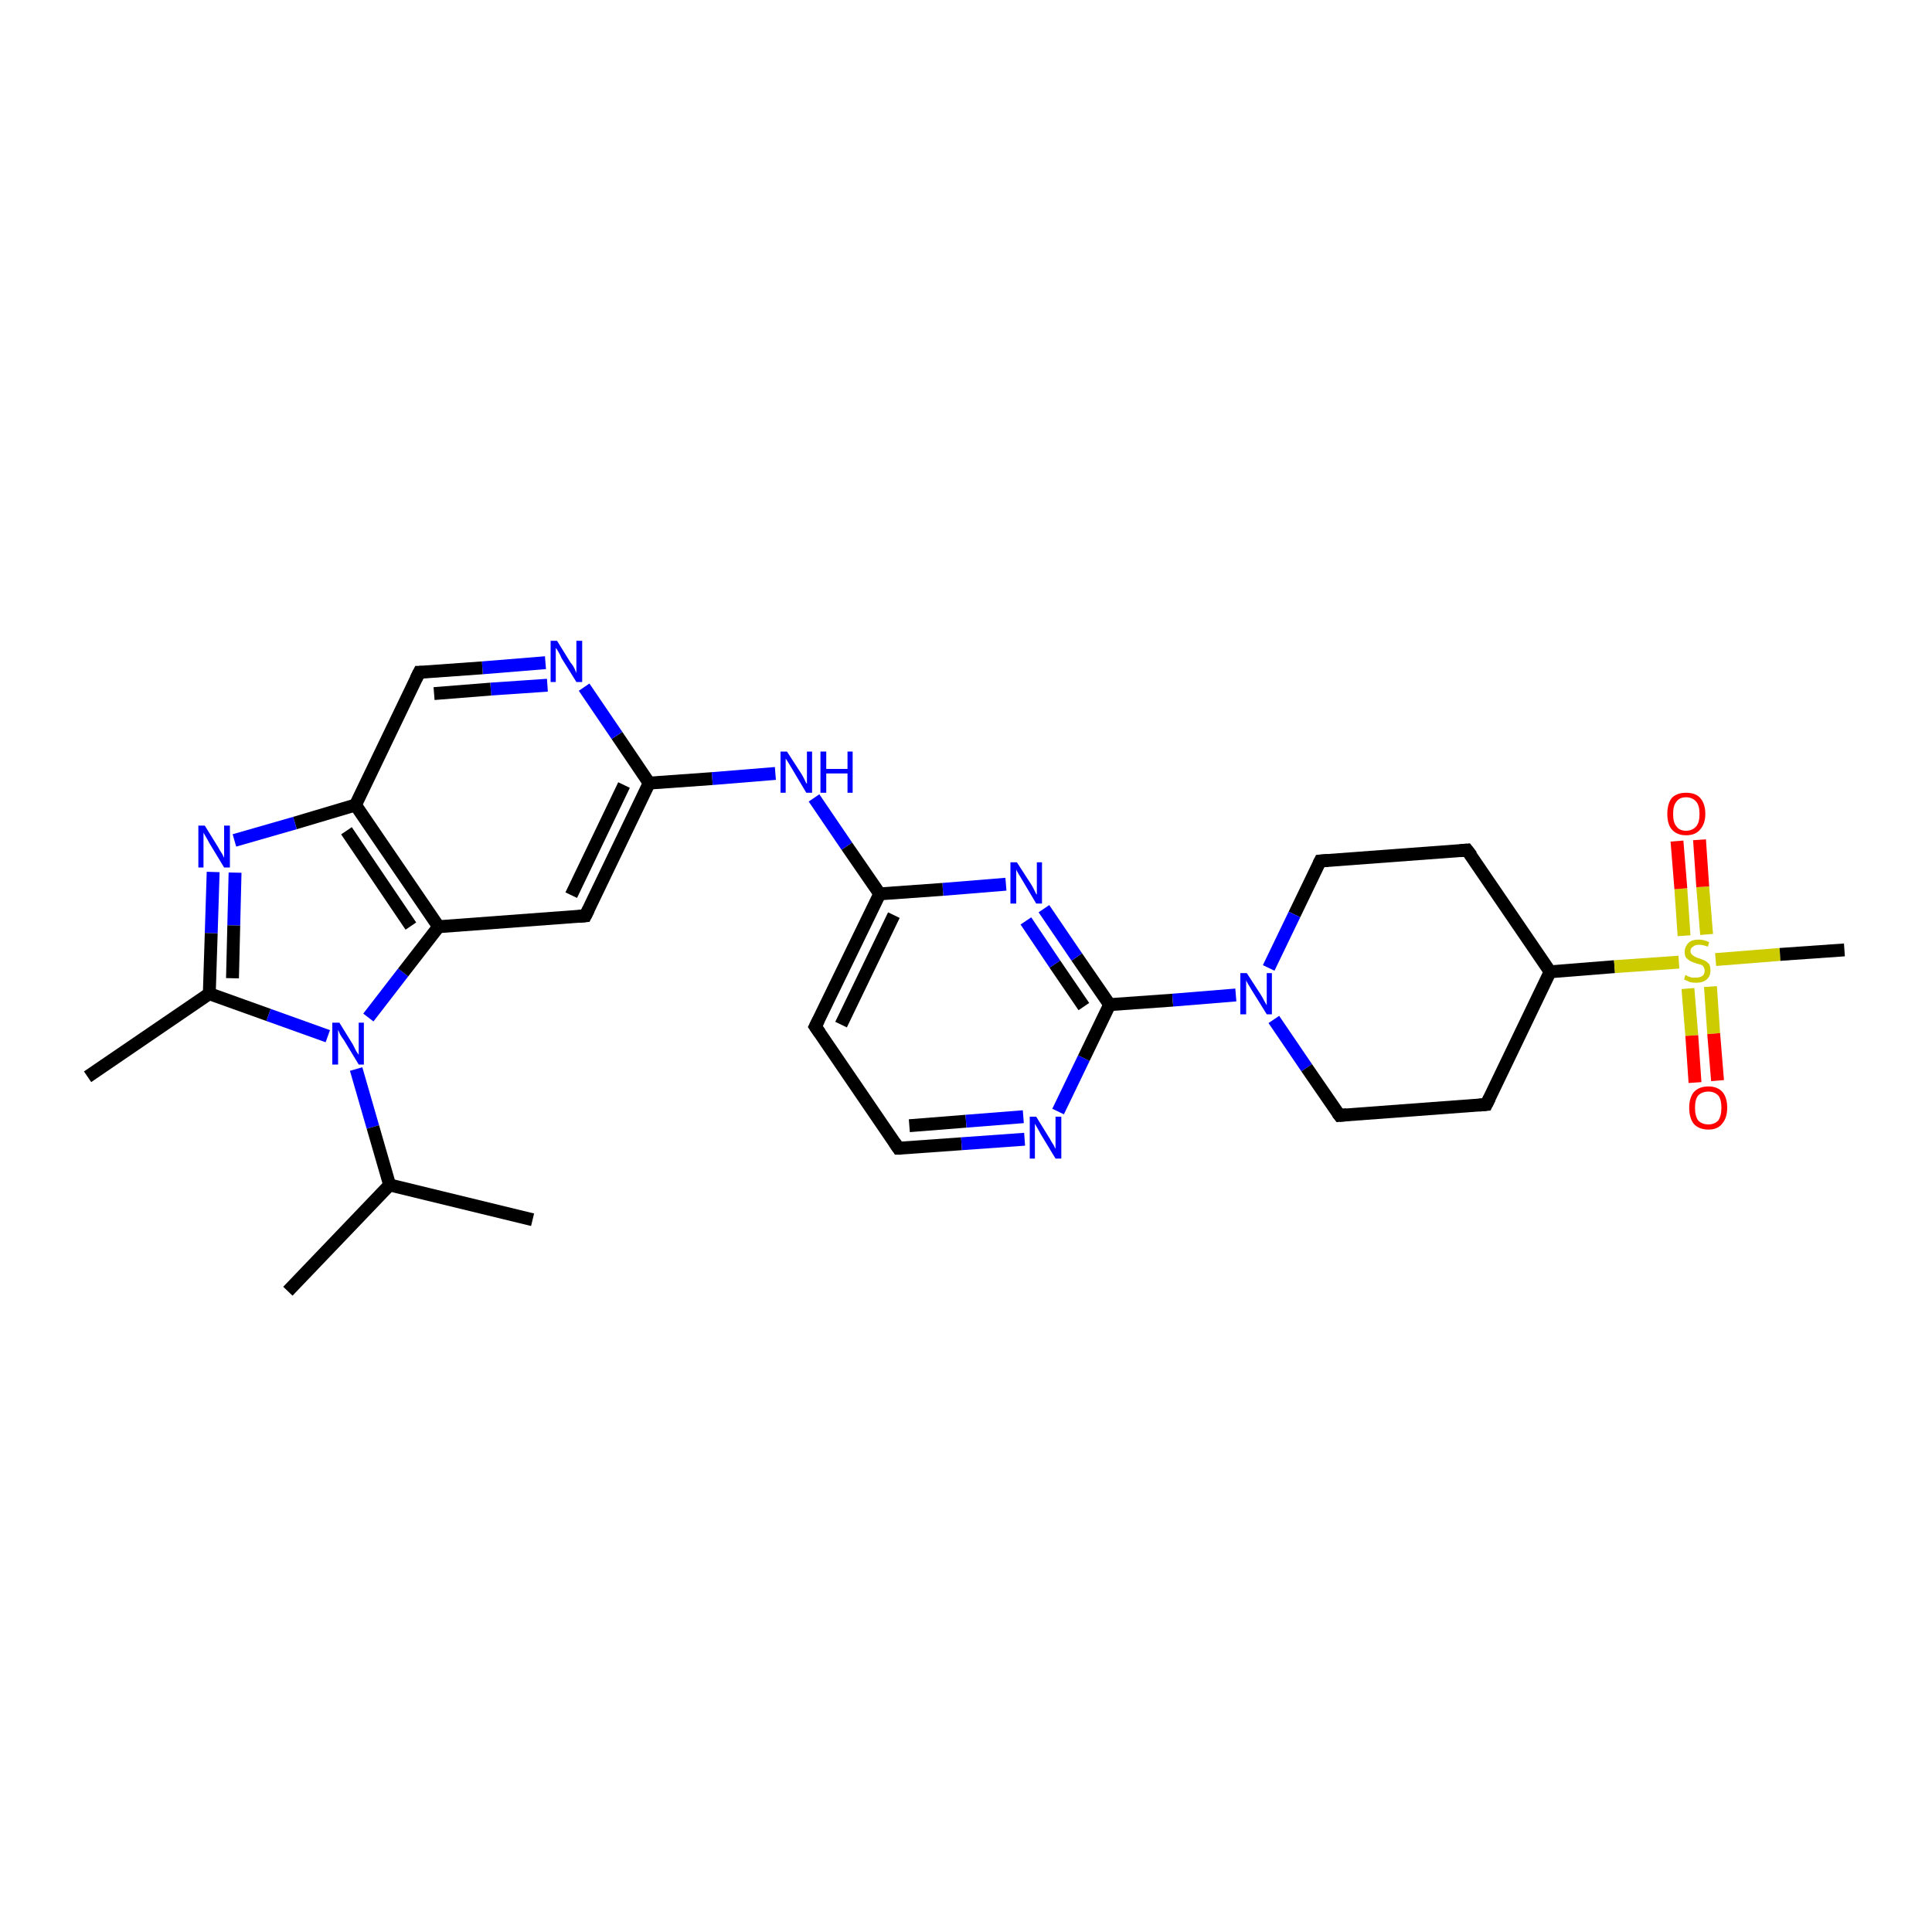<?xml version='1.0' encoding='iso-8859-1'?>
<svg version='1.1' baseProfile='full'
              xmlns='http://www.w3.org/2000/svg'
                      xmlns:rdkit='http://www.rdkit.org/xml'
                      xmlns:xlink='http://www.w3.org/1999/xlink'
                  xml:space='preserve'
width='300px' height='300px' viewBox='0 0 300 300'>
<!-- END OF HEADER -->
<rect style='opacity:1.0;fill:#FFFFFF;stroke:none' width='300.0' height='300.0' x='0.0' y='0.0'> </rect>
<path class='bond-0 atom-0 atom-1' d='M 55.2,125.0 L 45.8,127.8' style='fill:none;fill-rule:evenodd;stroke:#000000;stroke-width:2.0px;stroke-linecap:butt;stroke-linejoin:miter;stroke-opacity:1' />
<path class='bond-0 atom-0 atom-1' d='M 45.8,127.8 L 36.4,130.5' style='fill:none;fill-rule:evenodd;stroke:#0000FF;stroke-width:2.0px;stroke-linecap:butt;stroke-linejoin:miter;stroke-opacity:1' />
<path class='bond-1 atom-1 atom-2' d='M 33.1,135.4 L 32.8,144.9' style='fill:none;fill-rule:evenodd;stroke:#0000FF;stroke-width:2.0px;stroke-linecap:butt;stroke-linejoin:miter;stroke-opacity:1' />
<path class='bond-1 atom-1 atom-2' d='M 32.8,144.9 L 32.5,154.3' style='fill:none;fill-rule:evenodd;stroke:#000000;stroke-width:2.0px;stroke-linecap:butt;stroke-linejoin:miter;stroke-opacity:1' />
<path class='bond-1 atom-1 atom-2' d='M 36.5,135.5 L 36.3,143.7' style='fill:none;fill-rule:evenodd;stroke:#0000FF;stroke-width:2.0px;stroke-linecap:butt;stroke-linejoin:miter;stroke-opacity:1' />
<path class='bond-1 atom-1 atom-2' d='M 36.3,143.7 L 36.1,151.9' style='fill:none;fill-rule:evenodd;stroke:#000000;stroke-width:2.0px;stroke-linecap:butt;stroke-linejoin:miter;stroke-opacity:1' />
<path class='bond-2 atom-2 atom-3' d='M 32.5,154.3 L 13.6,167.2' style='fill:none;fill-rule:evenodd;stroke:#000000;stroke-width:2.0px;stroke-linecap:butt;stroke-linejoin:miter;stroke-opacity:1' />
<path class='bond-3 atom-2 atom-4' d='M 32.5,154.3 L 41.7,157.6' style='fill:none;fill-rule:evenodd;stroke:#000000;stroke-width:2.0px;stroke-linecap:butt;stroke-linejoin:miter;stroke-opacity:1' />
<path class='bond-3 atom-2 atom-4' d='M 41.7,157.6 L 50.9,160.9' style='fill:none;fill-rule:evenodd;stroke:#0000FF;stroke-width:2.0px;stroke-linecap:butt;stroke-linejoin:miter;stroke-opacity:1' />
<path class='bond-4 atom-4 atom-5' d='M 55.3,166.0 L 57.9,175.0' style='fill:none;fill-rule:evenodd;stroke:#0000FF;stroke-width:2.0px;stroke-linecap:butt;stroke-linejoin:miter;stroke-opacity:1' />
<path class='bond-4 atom-4 atom-5' d='M 57.9,175.0 L 60.5,184.0' style='fill:none;fill-rule:evenodd;stroke:#000000;stroke-width:2.0px;stroke-linecap:butt;stroke-linejoin:miter;stroke-opacity:1' />
<path class='bond-5 atom-5 atom-6' d='M 60.5,184.0 L 44.7,200.5' style='fill:none;fill-rule:evenodd;stroke:#000000;stroke-width:2.0px;stroke-linecap:butt;stroke-linejoin:miter;stroke-opacity:1' />
<path class='bond-6 atom-5 atom-7' d='M 60.5,184.0 L 82.7,189.4' style='fill:none;fill-rule:evenodd;stroke:#000000;stroke-width:2.0px;stroke-linecap:butt;stroke-linejoin:miter;stroke-opacity:1' />
<path class='bond-7 atom-4 atom-8' d='M 57.2,158.0 L 62.6,151.0' style='fill:none;fill-rule:evenodd;stroke:#0000FF;stroke-width:2.0px;stroke-linecap:butt;stroke-linejoin:miter;stroke-opacity:1' />
<path class='bond-7 atom-4 atom-8' d='M 62.6,151.0 L 68.1,143.9' style='fill:none;fill-rule:evenodd;stroke:#000000;stroke-width:2.0px;stroke-linecap:butt;stroke-linejoin:miter;stroke-opacity:1' />
<path class='bond-8 atom-8 atom-9' d='M 68.1,143.9 L 90.9,142.2' style='fill:none;fill-rule:evenodd;stroke:#000000;stroke-width:2.0px;stroke-linecap:butt;stroke-linejoin:miter;stroke-opacity:1' />
<path class='bond-9 atom-9 atom-10' d='M 90.9,142.2 L 100.8,121.6' style='fill:none;fill-rule:evenodd;stroke:#000000;stroke-width:2.0px;stroke-linecap:butt;stroke-linejoin:miter;stroke-opacity:1' />
<path class='bond-9 atom-9 atom-10' d='M 88.7,139.0 L 96.9,121.9' style='fill:none;fill-rule:evenodd;stroke:#000000;stroke-width:2.0px;stroke-linecap:butt;stroke-linejoin:miter;stroke-opacity:1' />
<path class='bond-10 atom-10 atom-11' d='M 100.8,121.6 L 95.8,114.2' style='fill:none;fill-rule:evenodd;stroke:#000000;stroke-width:2.0px;stroke-linecap:butt;stroke-linejoin:miter;stroke-opacity:1' />
<path class='bond-10 atom-10 atom-11' d='M 95.8,114.2 L 90.7,106.7' style='fill:none;fill-rule:evenodd;stroke:#0000FF;stroke-width:2.0px;stroke-linecap:butt;stroke-linejoin:miter;stroke-opacity:1' />
<path class='bond-11 atom-11 atom-12' d='M 84.7,102.9 L 74.9,103.7' style='fill:none;fill-rule:evenodd;stroke:#0000FF;stroke-width:2.0px;stroke-linecap:butt;stroke-linejoin:miter;stroke-opacity:1' />
<path class='bond-11 atom-11 atom-12' d='M 74.9,103.7 L 65.1,104.4' style='fill:none;fill-rule:evenodd;stroke:#000000;stroke-width:2.0px;stroke-linecap:butt;stroke-linejoin:miter;stroke-opacity:1' />
<path class='bond-11 atom-11 atom-12' d='M 85.0,106.4 L 76.2,107.0' style='fill:none;fill-rule:evenodd;stroke:#0000FF;stroke-width:2.0px;stroke-linecap:butt;stroke-linejoin:miter;stroke-opacity:1' />
<path class='bond-11 atom-11 atom-12' d='M 76.2,107.0 L 67.4,107.7' style='fill:none;fill-rule:evenodd;stroke:#000000;stroke-width:2.0px;stroke-linecap:butt;stroke-linejoin:miter;stroke-opacity:1' />
<path class='bond-12 atom-10 atom-13' d='M 100.8,121.6 L 110.6,120.9' style='fill:none;fill-rule:evenodd;stroke:#000000;stroke-width:2.0px;stroke-linecap:butt;stroke-linejoin:miter;stroke-opacity:1' />
<path class='bond-12 atom-10 atom-13' d='M 110.6,120.9 L 120.4,120.1' style='fill:none;fill-rule:evenodd;stroke:#0000FF;stroke-width:2.0px;stroke-linecap:butt;stroke-linejoin:miter;stroke-opacity:1' />
<path class='bond-13 atom-13 atom-14' d='M 126.4,123.9 L 131.5,131.4' style='fill:none;fill-rule:evenodd;stroke:#0000FF;stroke-width:2.0px;stroke-linecap:butt;stroke-linejoin:miter;stroke-opacity:1' />
<path class='bond-13 atom-13 atom-14' d='M 131.5,131.4 L 136.6,138.8' style='fill:none;fill-rule:evenodd;stroke:#000000;stroke-width:2.0px;stroke-linecap:butt;stroke-linejoin:miter;stroke-opacity:1' />
<path class='bond-14 atom-14 atom-15' d='M 136.6,138.8 L 126.6,159.4' style='fill:none;fill-rule:evenodd;stroke:#000000;stroke-width:2.0px;stroke-linecap:butt;stroke-linejoin:miter;stroke-opacity:1' />
<path class='bond-14 atom-14 atom-15' d='M 138.8,142.1 L 130.6,159.1' style='fill:none;fill-rule:evenodd;stroke:#000000;stroke-width:2.0px;stroke-linecap:butt;stroke-linejoin:miter;stroke-opacity:1' />
<path class='bond-15 atom-15 atom-16' d='M 126.6,159.4 L 139.5,178.3' style='fill:none;fill-rule:evenodd;stroke:#000000;stroke-width:2.0px;stroke-linecap:butt;stroke-linejoin:miter;stroke-opacity:1' />
<path class='bond-16 atom-16 atom-17' d='M 139.5,178.3 L 149.3,177.6' style='fill:none;fill-rule:evenodd;stroke:#000000;stroke-width:2.0px;stroke-linecap:butt;stroke-linejoin:miter;stroke-opacity:1' />
<path class='bond-16 atom-16 atom-17' d='M 149.3,177.6 L 159.1,176.9' style='fill:none;fill-rule:evenodd;stroke:#0000FF;stroke-width:2.0px;stroke-linecap:butt;stroke-linejoin:miter;stroke-opacity:1' />
<path class='bond-16 atom-16 atom-17' d='M 141.2,174.8 L 150.0,174.1' style='fill:none;fill-rule:evenodd;stroke:#000000;stroke-width:2.0px;stroke-linecap:butt;stroke-linejoin:miter;stroke-opacity:1' />
<path class='bond-16 atom-16 atom-17' d='M 150.0,174.1 L 158.9,173.4' style='fill:none;fill-rule:evenodd;stroke:#0000FF;stroke-width:2.0px;stroke-linecap:butt;stroke-linejoin:miter;stroke-opacity:1' />
<path class='bond-17 atom-17 atom-18' d='M 164.3,172.6 L 168.3,164.3' style='fill:none;fill-rule:evenodd;stroke:#0000FF;stroke-width:2.0px;stroke-linecap:butt;stroke-linejoin:miter;stroke-opacity:1' />
<path class='bond-17 atom-17 atom-18' d='M 168.3,164.3 L 172.3,156.0' style='fill:none;fill-rule:evenodd;stroke:#000000;stroke-width:2.0px;stroke-linecap:butt;stroke-linejoin:miter;stroke-opacity:1' />
<path class='bond-18 atom-18 atom-19' d='M 172.3,156.0 L 167.2,148.6' style='fill:none;fill-rule:evenodd;stroke:#000000;stroke-width:2.0px;stroke-linecap:butt;stroke-linejoin:miter;stroke-opacity:1' />
<path class='bond-18 atom-18 atom-19' d='M 167.2,148.6 L 162.1,141.1' style='fill:none;fill-rule:evenodd;stroke:#0000FF;stroke-width:2.0px;stroke-linecap:butt;stroke-linejoin:miter;stroke-opacity:1' />
<path class='bond-18 atom-18 atom-19' d='M 168.3,156.3 L 163.8,149.7' style='fill:none;fill-rule:evenodd;stroke:#000000;stroke-width:2.0px;stroke-linecap:butt;stroke-linejoin:miter;stroke-opacity:1' />
<path class='bond-18 atom-18 atom-19' d='M 163.8,149.7 L 159.3,143.0' style='fill:none;fill-rule:evenodd;stroke:#0000FF;stroke-width:2.0px;stroke-linecap:butt;stroke-linejoin:miter;stroke-opacity:1' />
<path class='bond-19 atom-18 atom-20' d='M 172.3,156.0 L 182.1,155.3' style='fill:none;fill-rule:evenodd;stroke:#000000;stroke-width:2.0px;stroke-linecap:butt;stroke-linejoin:miter;stroke-opacity:1' />
<path class='bond-19 atom-18 atom-20' d='M 182.1,155.3 L 191.9,154.5' style='fill:none;fill-rule:evenodd;stroke:#0000FF;stroke-width:2.0px;stroke-linecap:butt;stroke-linejoin:miter;stroke-opacity:1' />
<path class='bond-20 atom-20 atom-21' d='M 197.8,158.3 L 202.9,165.8' style='fill:none;fill-rule:evenodd;stroke:#0000FF;stroke-width:2.0px;stroke-linecap:butt;stroke-linejoin:miter;stroke-opacity:1' />
<path class='bond-20 atom-20 atom-21' d='M 202.9,165.8 L 208.0,173.2' style='fill:none;fill-rule:evenodd;stroke:#000000;stroke-width:2.0px;stroke-linecap:butt;stroke-linejoin:miter;stroke-opacity:1' />
<path class='bond-21 atom-21 atom-22' d='M 208.0,173.2 L 230.8,171.5' style='fill:none;fill-rule:evenodd;stroke:#000000;stroke-width:2.0px;stroke-linecap:butt;stroke-linejoin:miter;stroke-opacity:1' />
<path class='bond-22 atom-22 atom-23' d='M 230.8,171.5 L 240.7,150.9' style='fill:none;fill-rule:evenodd;stroke:#000000;stroke-width:2.0px;stroke-linecap:butt;stroke-linejoin:miter;stroke-opacity:1' />
<path class='bond-23 atom-23 atom-24' d='M 240.7,150.9 L 227.8,132.0' style='fill:none;fill-rule:evenodd;stroke:#000000;stroke-width:2.0px;stroke-linecap:butt;stroke-linejoin:miter;stroke-opacity:1' />
<path class='bond-24 atom-24 atom-25' d='M 227.8,132.0 L 205.0,133.7' style='fill:none;fill-rule:evenodd;stroke:#000000;stroke-width:2.0px;stroke-linecap:butt;stroke-linejoin:miter;stroke-opacity:1' />
<path class='bond-25 atom-23 atom-26' d='M 240.7,150.9 L 250.7,150.1' style='fill:none;fill-rule:evenodd;stroke:#000000;stroke-width:2.0px;stroke-linecap:butt;stroke-linejoin:miter;stroke-opacity:1' />
<path class='bond-25 atom-23 atom-26' d='M 250.7,150.1 L 260.7,149.4' style='fill:none;fill-rule:evenodd;stroke:#CCCC00;stroke-width:2.0px;stroke-linecap:butt;stroke-linejoin:miter;stroke-opacity:1' />
<path class='bond-26 atom-26 atom-27' d='M 266.4,149.0 L 276.4,148.2' style='fill:none;fill-rule:evenodd;stroke:#CCCC00;stroke-width:2.0px;stroke-linecap:butt;stroke-linejoin:miter;stroke-opacity:1' />
<path class='bond-26 atom-26 atom-27' d='M 276.4,148.2 L 286.4,147.5' style='fill:none;fill-rule:evenodd;stroke:#000000;stroke-width:2.0px;stroke-linecap:butt;stroke-linejoin:miter;stroke-opacity:1' />
<path class='bond-27 atom-26 atom-28' d='M 265.0,145.1 L 264.4,137.7' style='fill:none;fill-rule:evenodd;stroke:#CCCC00;stroke-width:2.0px;stroke-linecap:butt;stroke-linejoin:miter;stroke-opacity:1' />
<path class='bond-27 atom-26 atom-28' d='M 264.4,137.7 L 263.9,130.4' style='fill:none;fill-rule:evenodd;stroke:#FF0000;stroke-width:2.0px;stroke-linecap:butt;stroke-linejoin:miter;stroke-opacity:1' />
<path class='bond-27 atom-26 atom-28' d='M 261.5,145.3 L 261.0,138.0' style='fill:none;fill-rule:evenodd;stroke:#CCCC00;stroke-width:2.0px;stroke-linecap:butt;stroke-linejoin:miter;stroke-opacity:1' />
<path class='bond-27 atom-26 atom-28' d='M 261.0,138.0 L 260.4,130.6' style='fill:none;fill-rule:evenodd;stroke:#FF0000;stroke-width:2.0px;stroke-linecap:butt;stroke-linejoin:miter;stroke-opacity:1' />
<path class='bond-28 atom-26 atom-29' d='M 262.1,153.5 L 262.7,160.8' style='fill:none;fill-rule:evenodd;stroke:#CCCC00;stroke-width:2.0px;stroke-linecap:butt;stroke-linejoin:miter;stroke-opacity:1' />
<path class='bond-28 atom-26 atom-29' d='M 262.7,160.8 L 263.2,168.1' style='fill:none;fill-rule:evenodd;stroke:#FF0000;stroke-width:2.0px;stroke-linecap:butt;stroke-linejoin:miter;stroke-opacity:1' />
<path class='bond-28 atom-26 atom-29' d='M 265.6,153.2 L 266.1,160.5' style='fill:none;fill-rule:evenodd;stroke:#CCCC00;stroke-width:2.0px;stroke-linecap:butt;stroke-linejoin:miter;stroke-opacity:1' />
<path class='bond-28 atom-26 atom-29' d='M 266.1,160.5 L 266.7,167.8' style='fill:none;fill-rule:evenodd;stroke:#FF0000;stroke-width:2.0px;stroke-linecap:butt;stroke-linejoin:miter;stroke-opacity:1' />
<path class='bond-29 atom-8 atom-0' d='M 68.1,143.9 L 55.2,125.0' style='fill:none;fill-rule:evenodd;stroke:#000000;stroke-width:2.0px;stroke-linecap:butt;stroke-linejoin:miter;stroke-opacity:1' />
<path class='bond-29 atom-8 atom-0' d='M 63.8,143.8 L 53.8,129.0' style='fill:none;fill-rule:evenodd;stroke:#000000;stroke-width:2.0px;stroke-linecap:butt;stroke-linejoin:miter;stroke-opacity:1' />
<path class='bond-30 atom-12 atom-0' d='M 65.1,104.4 L 55.2,125.0' style='fill:none;fill-rule:evenodd;stroke:#000000;stroke-width:2.0px;stroke-linecap:butt;stroke-linejoin:miter;stroke-opacity:1' />
<path class='bond-31 atom-19 atom-14' d='M 156.2,137.3 L 146.4,138.1' style='fill:none;fill-rule:evenodd;stroke:#0000FF;stroke-width:2.0px;stroke-linecap:butt;stroke-linejoin:miter;stroke-opacity:1' />
<path class='bond-31 atom-19 atom-14' d='M 146.4,138.1 L 136.6,138.8' style='fill:none;fill-rule:evenodd;stroke:#000000;stroke-width:2.0px;stroke-linecap:butt;stroke-linejoin:miter;stroke-opacity:1' />
<path class='bond-32 atom-25 atom-20' d='M 205.0,133.7 L 201.0,142.0' style='fill:none;fill-rule:evenodd;stroke:#000000;stroke-width:2.0px;stroke-linecap:butt;stroke-linejoin:miter;stroke-opacity:1' />
<path class='bond-32 atom-25 atom-20' d='M 201.0,142.0 L 197.0,150.3' style='fill:none;fill-rule:evenodd;stroke:#0000FF;stroke-width:2.0px;stroke-linecap:butt;stroke-linejoin:miter;stroke-opacity:1' />
<path d='M 89.8,142.3 L 90.9,142.2 L 91.4,141.2' style='fill:none;stroke:#000000;stroke-width:2.0px;stroke-linecap:butt;stroke-linejoin:miter;stroke-opacity:1;' />
<path d='M 65.6,104.4 L 65.1,104.4 L 64.6,105.4' style='fill:none;stroke:#000000;stroke-width:2.0px;stroke-linecap:butt;stroke-linejoin:miter;stroke-opacity:1;' />
<path d='M 127.1,158.4 L 126.6,159.4 L 127.3,160.4' style='fill:none;stroke:#000000;stroke-width:2.0px;stroke-linecap:butt;stroke-linejoin:miter;stroke-opacity:1;' />
<path d='M 138.9,177.4 L 139.5,178.3 L 140.0,178.3' style='fill:none;stroke:#000000;stroke-width:2.0px;stroke-linecap:butt;stroke-linejoin:miter;stroke-opacity:1;' />
<path d='M 207.7,172.8 L 208.0,173.2 L 209.1,173.1' style='fill:none;stroke:#000000;stroke-width:2.0px;stroke-linecap:butt;stroke-linejoin:miter;stroke-opacity:1;' />
<path d='M 229.7,171.6 L 230.8,171.5 L 231.3,170.5' style='fill:none;stroke:#000000;stroke-width:2.0px;stroke-linecap:butt;stroke-linejoin:miter;stroke-opacity:1;' />
<path d='M 228.5,132.9 L 227.8,132.0 L 226.7,132.1' style='fill:none;stroke:#000000;stroke-width:2.0px;stroke-linecap:butt;stroke-linejoin:miter;stroke-opacity:1;' />
<path d='M 206.2,133.6 L 205.0,133.7 L 204.8,134.1' style='fill:none;stroke:#000000;stroke-width:2.0px;stroke-linecap:butt;stroke-linejoin:miter;stroke-opacity:1;' />
<path class='atom-1' d='M 31.8 128.2
L 33.9 131.6
Q 34.1 132.0, 34.5 132.6
Q 34.8 133.2, 34.8 133.2
L 34.8 128.2
L 35.7 128.2
L 35.7 134.7
L 34.8 134.7
L 32.5 130.9
Q 32.3 130.5, 32.0 130.0
Q 31.7 129.5, 31.6 129.3
L 31.6 134.7
L 30.8 134.7
L 30.8 128.2
L 31.8 128.2
' fill='#0000FF'/>
<path class='atom-4' d='M 52.7 158.8
L 54.8 162.2
Q 55.0 162.6, 55.3 163.2
Q 55.7 163.8, 55.7 163.8
L 55.7 158.8
L 56.5 158.8
L 56.5 165.3
L 55.7 165.3
L 53.4 161.5
Q 53.1 161.1, 52.8 160.6
Q 52.6 160.1, 52.5 159.9
L 52.5 165.3
L 51.6 165.3
L 51.6 158.8
L 52.7 158.8
' fill='#0000FF'/>
<path class='atom-11' d='M 86.5 99.5
L 88.6 102.9
Q 88.9 103.2, 89.2 103.8
Q 89.5 104.5, 89.5 104.5
L 89.5 99.5
L 90.4 99.5
L 90.4 105.9
L 89.5 105.9
L 87.2 102.2
Q 87.0 101.7, 86.7 101.2
Q 86.4 100.7, 86.3 100.6
L 86.3 105.9
L 85.5 105.9
L 85.5 99.5
L 86.5 99.5
' fill='#0000FF'/>
<path class='atom-13' d='M 122.2 116.7
L 124.4 120.1
Q 124.6 120.4, 124.9 121.0
Q 125.2 121.7, 125.3 121.7
L 125.3 116.7
L 126.1 116.7
L 126.1 123.1
L 125.2 123.1
L 123.0 119.4
Q 122.7 118.9, 122.4 118.4
Q 122.1 117.9, 122.0 117.8
L 122.0 123.1
L 121.2 123.1
L 121.2 116.7
L 122.2 116.7
' fill='#0000FF'/>
<path class='atom-13' d='M 127.4 116.7
L 128.3 116.7
L 128.3 119.4
L 131.6 119.4
L 131.6 116.7
L 132.4 116.7
L 132.4 123.1
L 131.6 123.1
L 131.6 120.1
L 128.3 120.1
L 128.3 123.1
L 127.4 123.1
L 127.4 116.7
' fill='#0000FF'/>
<path class='atom-17' d='M 160.9 173.4
L 163.0 176.8
Q 163.2 177.2, 163.6 177.8
Q 163.9 178.4, 163.9 178.4
L 163.9 173.4
L 164.8 173.4
L 164.8 179.9
L 163.9 179.9
L 161.6 176.1
Q 161.4 175.7, 161.1 175.2
Q 160.8 174.7, 160.7 174.5
L 160.7 179.9
L 159.9 179.9
L 159.9 173.4
L 160.9 173.4
' fill='#0000FF'/>
<path class='atom-19' d='M 157.9 133.9
L 160.1 137.3
Q 160.3 137.6, 160.6 138.2
Q 160.9 138.9, 161.0 138.9
L 161.0 133.9
L 161.8 133.9
L 161.8 140.3
L 160.9 140.3
L 158.7 136.6
Q 158.4 136.1, 158.1 135.6
Q 157.8 135.1, 157.8 135.0
L 157.8 140.3
L 156.9 140.3
L 156.9 133.9
L 157.9 133.9
' fill='#0000FF'/>
<path class='atom-20' d='M 193.6 151.1
L 195.8 154.5
Q 196.0 154.8, 196.3 155.4
Q 196.7 156.1, 196.7 156.1
L 196.7 151.1
L 197.5 151.1
L 197.5 157.5
L 196.7 157.5
L 194.4 153.8
Q 194.1 153.3, 193.8 152.8
Q 193.5 152.3, 193.5 152.2
L 193.5 157.5
L 192.6 157.5
L 192.6 151.1
L 193.6 151.1
' fill='#0000FF'/>
<path class='atom-26' d='M 261.7 151.4
Q 261.8 151.4, 262.1 151.6
Q 262.4 151.7, 262.7 151.8
Q 263.1 151.8, 263.4 151.8
Q 264.0 151.8, 264.4 151.5
Q 264.7 151.2, 264.7 150.7
Q 264.7 150.4, 264.5 150.1
Q 264.4 149.9, 264.1 149.8
Q 263.8 149.7, 263.4 149.6
Q 262.8 149.4, 262.4 149.2
Q 262.1 149.0, 261.8 148.7
Q 261.6 148.4, 261.6 147.8
Q 261.6 147.0, 262.2 146.4
Q 262.7 145.9, 263.8 145.9
Q 264.6 145.9, 265.4 146.3
L 265.2 147.0
Q 264.4 146.7, 263.8 146.7
Q 263.2 146.7, 262.9 147.0
Q 262.5 147.2, 262.5 147.7
Q 262.5 148.0, 262.7 148.2
Q 262.9 148.4, 263.1 148.5
Q 263.4 148.7, 263.8 148.8
Q 264.4 149.0, 264.8 149.2
Q 265.1 149.4, 265.4 149.7
Q 265.6 150.1, 265.6 150.7
Q 265.6 151.6, 265.0 152.1
Q 264.4 152.6, 263.4 152.6
Q 262.8 152.6, 262.4 152.5
Q 262.0 152.3, 261.5 152.1
L 261.7 151.4
' fill='#CCCC00'/>
<path class='atom-28' d='M 258.9 126.4
Q 258.9 124.8, 259.6 123.9
Q 260.4 123.1, 261.8 123.1
Q 263.3 123.1, 264.0 123.9
Q 264.8 124.8, 264.8 126.4
Q 264.8 127.9, 264.0 128.8
Q 263.3 129.7, 261.8 129.7
Q 260.4 129.7, 259.6 128.8
Q 258.9 128.0, 258.9 126.4
M 261.8 129.0
Q 262.8 129.0, 263.4 128.3
Q 263.9 127.7, 263.9 126.4
Q 263.9 125.1, 263.4 124.5
Q 262.8 123.8, 261.8 123.8
Q 260.8 123.8, 260.3 124.5
Q 259.8 125.1, 259.8 126.4
Q 259.8 127.7, 260.3 128.3
Q 260.8 129.0, 261.8 129.0
' fill='#FF0000'/>
<path class='atom-29' d='M 262.3 172.0
Q 262.3 170.5, 263.0 169.6
Q 263.8 168.7, 265.3 168.7
Q 266.7 168.7, 267.5 169.6
Q 268.2 170.5, 268.2 172.0
Q 268.2 173.6, 267.4 174.5
Q 266.7 175.4, 265.3 175.4
Q 263.8 175.4, 263.0 174.5
Q 262.3 173.6, 262.3 172.0
M 265.3 174.6
Q 266.2 174.6, 266.8 174.0
Q 267.3 173.3, 267.3 172.0
Q 267.3 170.7, 266.8 170.1
Q 266.2 169.5, 265.3 169.5
Q 264.3 169.5, 263.7 170.1
Q 263.2 170.7, 263.2 172.0
Q 263.2 173.3, 263.7 174.0
Q 264.3 174.6, 265.3 174.6
' fill='#FF0000'/>
</svg>
